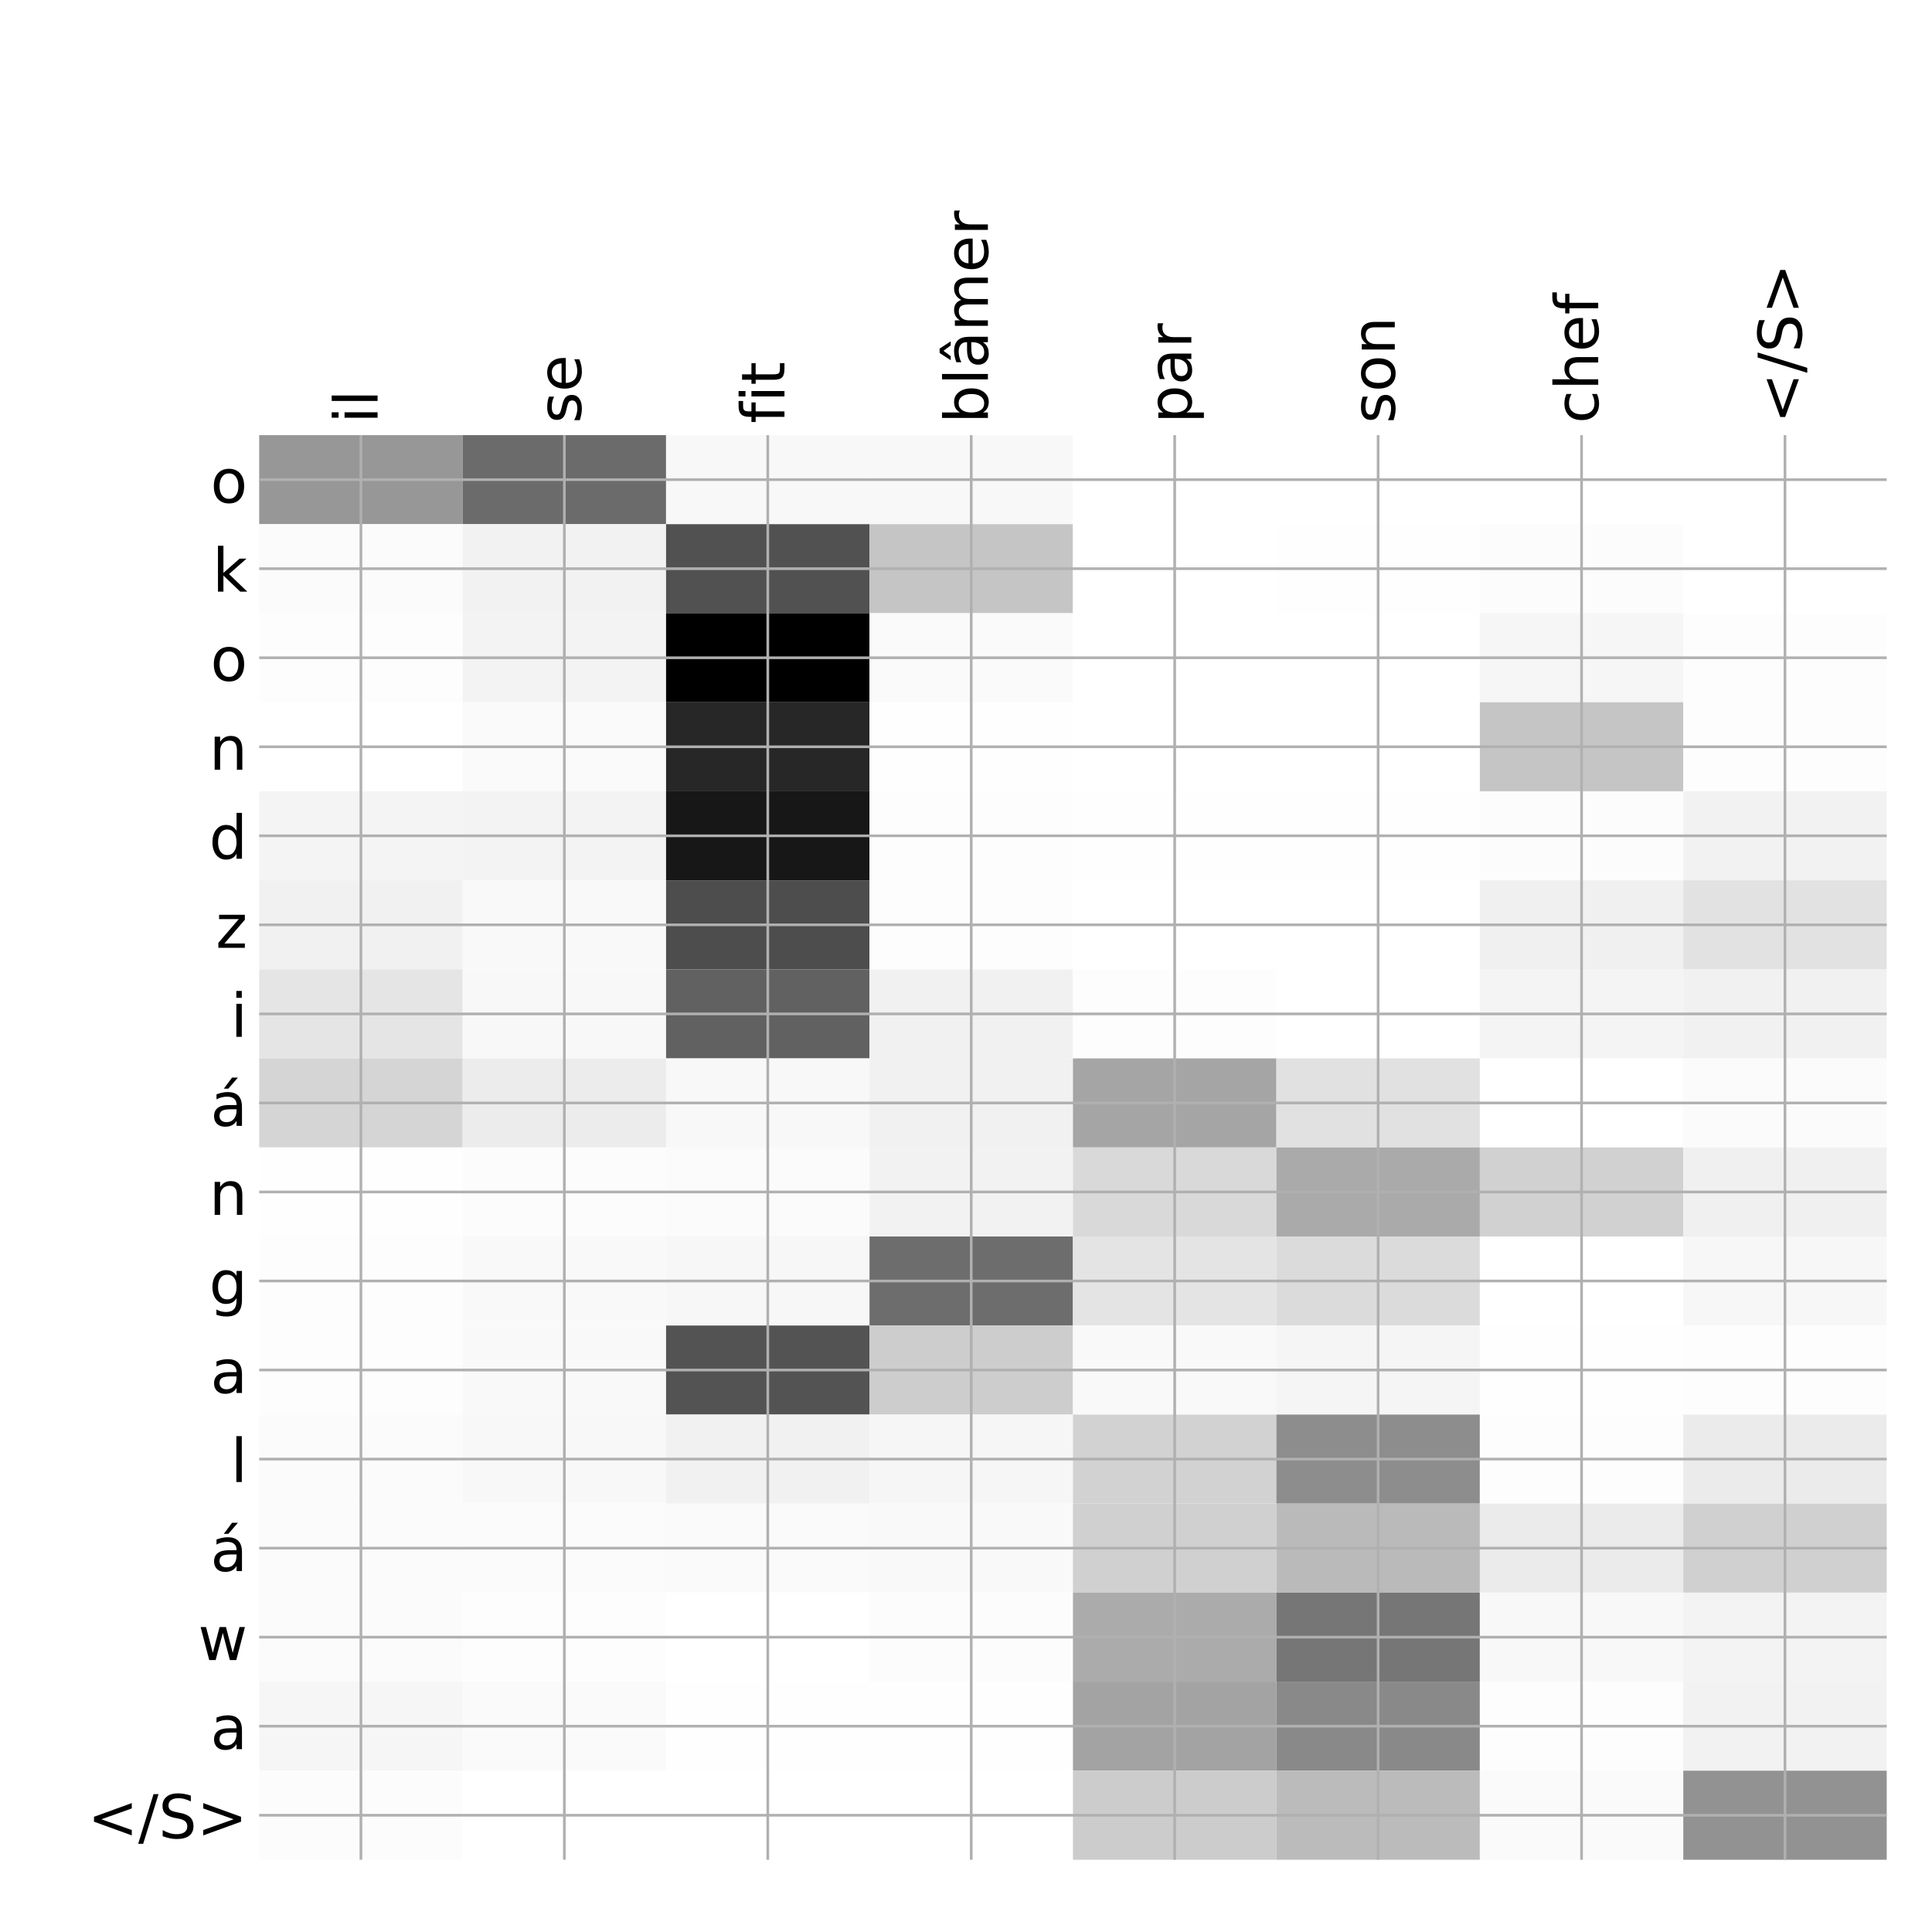 <?xml version="1.0" encoding="utf-8" standalone="no"?>
<!DOCTYPE svg PUBLIC "-//W3C//DTD SVG 1.1//EN"
  "http://www.w3.org/Graphics/SVG/1.1/DTD/svg11.dtd">
<!-- Created with matplotlib (http://matplotlib.org/) -->
<svg height="576pt" version="1.1" viewBox="0 0 576 576" width="576pt" xmlns="http://www.w3.org/2000/svg" xmlns:xlink="http://www.w3.org/1999/xlink">
 <defs>
  <style type="text/css">
*{stroke-linecap:butt;stroke-linejoin:round;}
  </style>
 </defs>
 <g id="figure_1">
  <g id="patch_1">
   <path d="M 0 576 
L 576 576 
L 576 0 
L 0 0 
z
" style="fill:#ffffff;"/>
  </g>
  <g id="axes_1">
   <g id="PolyCollection_1">
    <path clip-path="url(#p0f8f10b4f6)" d="M 77.275 129.733 
L 77.275 156.279 
L 137.928 156.279 
L 137.928 129.733 
L 77.275 129.733 
z
" style="fill:#979797;"/>
    <path clip-path="url(#p0f8f10b4f6)" d="M 137.928 129.733 
L 137.928 156.279 
L 198.581 156.279 
L 198.581 129.733 
L 137.928 129.733 
z
" style="fill:#6b6b6b;"/>
    <path clip-path="url(#p0f8f10b4f6)" d="M 198.581 129.733 
L 198.581 156.279 
L 259.234 156.279 
L 259.234 129.733 
L 198.581 129.733 
z
" style="fill:#f8f8f8;"/>
    <path clip-path="url(#p0f8f10b4f6)" d="M 259.234 129.733 
L 259.234 156.279 
L 319.887 156.279 
L 319.887 129.733 
L 259.234 129.733 
z
" style="fill:#f8f8f8;"/>
    <path clip-path="url(#p0f8f10b4f6)" d="M 319.887 129.733 
L 319.887 156.279 
L 380.541 156.279 
L 380.541 129.733 
L 319.887 129.733 
z
" style="fill:#ffffff;"/>
    <path clip-path="url(#p0f8f10b4f6)" d="M 380.541 129.733 
L 380.541 156.279 
L 441.194 156.279 
L 441.194 129.733 
L 380.541 129.733 
z
" style="fill:#ffffff;"/>
    <path clip-path="url(#p0f8f10b4f6)" d="M 441.194 129.733 
L 441.194 156.279 
L 501.847 156.279 
L 501.847 129.733 
L 441.194 129.733 
z
" style="fill:#ffffff;"/>
    <path clip-path="url(#p0f8f10b4f6)" d="M 501.847 129.733 
L 501.847 156.279 
L 562.5 156.279 
L 562.5 129.733 
L 501.847 129.733 
z
" style="fill:#ffffff;"/>
    <path clip-path="url(#p0f8f10b4f6)" d="M 77.275 156.279 
L 77.275 182.824 
L 137.928 182.824 
L 137.928 156.279 
L 77.275 156.279 
z
" style="fill:#fbfbfb;"/>
    <path clip-path="url(#p0f8f10b4f6)" d="M 137.928 156.279 
L 137.928 182.824 
L 198.581 182.824 
L 198.581 156.279 
L 137.928 156.279 
z
" style="fill:#f2f2f2;"/>
    <path clip-path="url(#p0f8f10b4f6)" d="M 198.581 156.279 
L 198.581 182.824 
L 259.234 182.824 
L 259.234 156.279 
L 198.581 156.279 
z
" style="fill:#515151;"/>
    <path clip-path="url(#p0f8f10b4f6)" d="M 259.234 156.279 
L 259.234 182.824 
L 319.887 182.824 
L 319.887 156.279 
L 259.234 156.279 
z
" style="fill:#c5c5c5;"/>
    <path clip-path="url(#p0f8f10b4f6)" d="M 319.887 156.279 
L 319.887 182.824 
L 380.541 182.824 
L 380.541 156.279 
L 319.887 156.279 
z
" style="fill:#ffffff;"/>
    <path clip-path="url(#p0f8f10b4f6)" d="M 380.541 156.279 
L 380.541 182.824 
L 441.194 182.824 
L 441.194 156.279 
L 380.541 156.279 
z
" style="fill:#fefefe;"/>
    <path clip-path="url(#p0f8f10b4f6)" d="M 441.194 156.279 
L 441.194 182.824 
L 501.847 182.824 
L 501.847 156.279 
L 441.194 156.279 
z
" style="fill:#fcfcfc;"/>
    <path clip-path="url(#p0f8f10b4f6)" d="M 501.847 156.279 
L 501.847 182.824 
L 562.5 182.824 
L 562.5 156.279 
L 501.847 156.279 
z
" style="fill:#ffffff;"/>
    <path clip-path="url(#p0f8f10b4f6)" d="M 77.275 182.824 
L 77.275 209.37 
L 137.928 209.37 
L 137.928 182.824 
L 77.275 182.824 
z
" style="fill:#fdfdfd;"/>
    <path clip-path="url(#p0f8f10b4f6)" d="M 137.928 182.824 
L 137.928 209.37 
L 198.581 209.37 
L 198.581 182.824 
L 137.928 182.824 
z
" style="fill:#f3f3f3;"/>
    <path clip-path="url(#p0f8f10b4f6)" d="M 198.581 182.824 
L 198.581 209.37 
L 259.234 209.37 
L 259.234 182.824 
L 198.581 182.824 
z
"/>
    <path clip-path="url(#p0f8f10b4f6)" d="M 259.234 182.824 
L 259.234 209.37 
L 319.887 209.37 
L 319.887 182.824 
L 259.234 182.824 
z
" style="fill:#fafafa;"/>
    <path clip-path="url(#p0f8f10b4f6)" d="M 319.887 182.824 
L 319.887 209.37 
L 380.541 209.37 
L 380.541 182.824 
L 319.887 182.824 
z
" style="fill:#ffffff;"/>
    <path clip-path="url(#p0f8f10b4f6)" d="M 380.541 182.824 
L 380.541 209.37 
L 441.194 209.37 
L 441.194 182.824 
L 380.541 182.824 
z
" style="fill:#ffffff;"/>
    <path clip-path="url(#p0f8f10b4f6)" d="M 441.194 182.824 
L 441.194 209.37 
L 501.847 209.37 
L 501.847 182.824 
L 441.194 182.824 
z
" style="fill:#f6f6f6;"/>
    <path clip-path="url(#p0f8f10b4f6)" d="M 501.847 182.824 
L 501.847 209.37 
L 562.5 209.37 
L 562.5 182.824 
L 501.847 182.824 
z
" style="fill:#fdfdfd;"/>
    <path clip-path="url(#p0f8f10b4f6)" d="M 77.275 209.37 
L 77.275 235.915 
L 137.928 235.915 
L 137.928 209.37 
L 77.275 209.37 
z
" style="fill:#ffffff;"/>
    <path clip-path="url(#p0f8f10b4f6)" d="M 137.928 209.37 
L 137.928 235.915 
L 198.581 235.915 
L 198.581 209.37 
L 137.928 209.37 
z
" style="fill:#fafafa;"/>
    <path clip-path="url(#p0f8f10b4f6)" d="M 198.581 209.37 
L 198.581 235.915 
L 259.234 235.915 
L 259.234 209.37 
L 198.581 209.37 
z
" style="fill:#272727;"/>
    <path clip-path="url(#p0f8f10b4f6)" d="M 259.234 209.37 
L 259.234 235.915 
L 319.887 235.915 
L 319.887 209.37 
L 259.234 209.37 
z
" style="fill:#fefefe;"/>
    <path clip-path="url(#p0f8f10b4f6)" d="M 319.887 209.37 
L 319.887 235.915 
L 380.541 235.915 
L 380.541 209.37 
L 319.887 209.37 
z
" style="fill:#ffffff;"/>
    <path clip-path="url(#p0f8f10b4f6)" d="M 380.541 209.37 
L 380.541 235.915 
L 441.194 235.915 
L 441.194 209.37 
L 380.541 209.37 
z
" style="fill:#ffffff;"/>
    <path clip-path="url(#p0f8f10b4f6)" d="M 441.194 209.37 
L 441.194 235.915 
L 501.847 235.915 
L 501.847 209.37 
L 441.194 209.37 
z
" style="fill:#c5c5c5;"/>
    <path clip-path="url(#p0f8f10b4f6)" d="M 501.847 209.37 
L 501.847 235.915 
L 562.5 235.915 
L 562.5 209.37 
L 501.847 209.37 
z
" style="fill:#fdfdfd;"/>
    <path clip-path="url(#p0f8f10b4f6)" d="M 77.275 235.915 
L 77.275 262.46 
L 137.928 262.46 
L 137.928 235.915 
L 77.275 235.915 
z
" style="fill:#f4f4f4;"/>
    <path clip-path="url(#p0f8f10b4f6)" d="M 137.928 235.915 
L 137.928 262.46 
L 198.581 262.46 
L 198.581 235.915 
L 137.928 235.915 
z
" style="fill:#f3f3f3;"/>
    <path clip-path="url(#p0f8f10b4f6)" d="M 198.581 235.915 
L 198.581 262.46 
L 259.234 262.46 
L 259.234 235.915 
L 198.581 235.915 
z
" style="fill:#171717;"/>
    <path clip-path="url(#p0f8f10b4f6)" d="M 259.234 235.915 
L 259.234 262.46 
L 319.887 262.46 
L 319.887 235.915 
L 259.234 235.915 
z
" style="fill:#fdfdfd;"/>
    <path clip-path="url(#p0f8f10b4f6)" d="M 319.887 235.915 
L 319.887 262.46 
L 380.541 262.46 
L 380.541 235.915 
L 319.887 235.915 
z
" style="fill:#fefefe;"/>
    <path clip-path="url(#p0f8f10b4f6)" d="M 380.541 235.915 
L 380.541 262.46 
L 441.194 262.46 
L 441.194 235.915 
L 380.541 235.915 
z
" style="fill:#fefefe;"/>
    <path clip-path="url(#p0f8f10b4f6)" d="M 441.194 235.915 
L 441.194 262.46 
L 501.847 262.46 
L 501.847 235.915 
L 441.194 235.915 
z
" style="fill:#fcfcfc;"/>
    <path clip-path="url(#p0f8f10b4f6)" d="M 501.847 235.915 
L 501.847 262.46 
L 562.5 262.46 
L 562.5 235.915 
L 501.847 235.915 
z
" style="fill:#f2f2f2;"/>
    <path clip-path="url(#p0f8f10b4f6)" d="M 77.275 262.46 
L 77.275 289.006 
L 137.928 289.006 
L 137.928 262.46 
L 77.275 262.46 
z
" style="fill:#f1f1f1;"/>
    <path clip-path="url(#p0f8f10b4f6)" d="M 137.928 262.46 
L 137.928 289.006 
L 198.581 289.006 
L 198.581 262.46 
L 137.928 262.46 
z
" style="fill:#f9f9f9;"/>
    <path clip-path="url(#p0f8f10b4f6)" d="M 198.581 262.46 
L 198.581 289.006 
L 259.234 289.006 
L 259.234 262.46 
L 198.581 262.46 
z
" style="fill:#4d4d4d;"/>
    <path clip-path="url(#p0f8f10b4f6)" d="M 259.234 262.46 
L 259.234 289.006 
L 319.887 289.006 
L 319.887 262.46 
L 259.234 262.46 
z
" style="fill:#fdfdfd;"/>
    <path clip-path="url(#p0f8f10b4f6)" d="M 319.887 262.46 
L 319.887 289.006 
L 380.541 289.006 
L 380.541 262.46 
L 319.887 262.46 
z
" style="fill:#ffffff;"/>
    <path clip-path="url(#p0f8f10b4f6)" d="M 380.541 262.46 
L 380.541 289.006 
L 441.194 289.006 
L 441.194 262.46 
L 380.541 262.46 
z
" style="fill:#ffffff;"/>
    <path clip-path="url(#p0f8f10b4f6)" d="M 441.194 262.46 
L 441.194 289.006 
L 501.847 289.006 
L 501.847 262.46 
L 441.194 262.46 
z
" style="fill:#f0f0f0;"/>
    <path clip-path="url(#p0f8f10b4f6)" d="M 501.847 262.46 
L 501.847 289.006 
L 562.5 289.006 
L 562.5 262.46 
L 501.847 262.46 
z
" style="fill:#e2e2e2;"/>
    <path clip-path="url(#p0f8f10b4f6)" d="M 77.275 289.006 
L 77.275 315.551 
L 137.928 315.551 
L 137.928 289.006 
L 77.275 289.006 
z
" style="fill:#e5e5e5;"/>
    <path clip-path="url(#p0f8f10b4f6)" d="M 137.928 289.006 
L 137.928 315.551 
L 198.581 315.551 
L 198.581 289.006 
L 137.928 289.006 
z
" style="fill:#f8f8f8;"/>
    <path clip-path="url(#p0f8f10b4f6)" d="M 198.581 289.006 
L 198.581 315.551 
L 259.234 315.551 
L 259.234 289.006 
L 198.581 289.006 
z
" style="fill:#616161;"/>
    <path clip-path="url(#p0f8f10b4f6)" d="M 259.234 289.006 
L 259.234 315.551 
L 319.887 315.551 
L 319.887 289.006 
L 259.234 289.006 
z
" style="fill:#f1f1f1;"/>
    <path clip-path="url(#p0f8f10b4f6)" d="M 319.887 289.006 
L 319.887 315.551 
L 380.541 315.551 
L 380.541 289.006 
L 319.887 289.006 
z
" style="fill:#fdfdfd;"/>
    <path clip-path="url(#p0f8f10b4f6)" d="M 380.541 289.006 
L 380.541 315.551 
L 441.194 315.551 
L 441.194 289.006 
L 380.541 289.006 
z
" style="fill:#ffffff;"/>
    <path clip-path="url(#p0f8f10b4f6)" d="M 441.194 289.006 
L 441.194 315.551 
L 501.847 315.551 
L 501.847 289.006 
L 441.194 289.006 
z
" style="fill:#f4f4f4;"/>
    <path clip-path="url(#p0f8f10b4f6)" d="M 501.847 289.006 
L 501.847 315.551 
L 562.5 315.551 
L 562.5 289.006 
L 501.847 289.006 
z
" style="fill:#f1f1f1;"/>
    <path clip-path="url(#p0f8f10b4f6)" d="M 77.275 315.551 
L 77.275 342.097 
L 137.928 342.097 
L 137.928 315.551 
L 77.275 315.551 
z
" style="fill:#d5d5d5;"/>
    <path clip-path="url(#p0f8f10b4f6)" d="M 137.928 315.551 
L 137.928 342.097 
L 198.581 342.097 
L 198.581 315.551 
L 137.928 315.551 
z
" style="fill:#ececec;"/>
    <path clip-path="url(#p0f8f10b4f6)" d="M 198.581 315.551 
L 198.581 342.097 
L 259.234 342.097 
L 259.234 315.551 
L 198.581 315.551 
z
" style="fill:#f8f8f8;"/>
    <path clip-path="url(#p0f8f10b4f6)" d="M 259.234 315.551 
L 259.234 342.097 
L 319.887 342.097 
L 319.887 315.551 
L 259.234 315.551 
z
" style="fill:#f1f1f1;"/>
    <path clip-path="url(#p0f8f10b4f6)" d="M 319.887 315.551 
L 319.887 342.097 
L 380.541 342.097 
L 380.541 315.551 
L 319.887 315.551 
z
" style="fill:#a5a5a5;"/>
    <path clip-path="url(#p0f8f10b4f6)" d="M 380.541 315.551 
L 380.541 342.097 
L 441.194 342.097 
L 441.194 315.551 
L 380.541 315.551 
z
" style="fill:#e1e1e1;"/>
    <path clip-path="url(#p0f8f10b4f6)" d="M 441.194 315.551 
L 441.194 342.097 
L 501.847 342.097 
L 501.847 315.551 
L 441.194 315.551 
z
" style="fill:#ffffff;"/>
    <path clip-path="url(#p0f8f10b4f6)" d="M 501.847 315.551 
L 501.847 342.097 
L 562.5 342.097 
L 562.5 315.551 
L 501.847 315.551 
z
" style="fill:#fbfbfb;"/>
    <path clip-path="url(#p0f8f10b4f6)" d="M 77.275 342.097 
L 77.275 368.642 
L 137.928 368.642 
L 137.928 342.097 
L 77.275 342.097 
z
" style="fill:#fefefe;"/>
    <path clip-path="url(#p0f8f10b4f6)" d="M 137.928 342.097 
L 137.928 368.642 
L 198.581 368.642 
L 198.581 342.097 
L 137.928 342.097 
z
" style="fill:#fcfcfc;"/>
    <path clip-path="url(#p0f8f10b4f6)" d="M 198.581 342.097 
L 198.581 368.642 
L 259.234 368.642 
L 259.234 342.097 
L 198.581 342.097 
z
" style="fill:#fbfbfb;"/>
    <path clip-path="url(#p0f8f10b4f6)" d="M 259.234 342.097 
L 259.234 368.642 
L 319.887 368.642 
L 319.887 342.097 
L 259.234 342.097 
z
" style="fill:#f2f2f2;"/>
    <path clip-path="url(#p0f8f10b4f6)" d="M 319.887 342.097 
L 319.887 368.642 
L 380.541 368.642 
L 380.541 342.097 
L 319.887 342.097 
z
" style="fill:#d9d9d9;"/>
    <path clip-path="url(#p0f8f10b4f6)" d="M 380.541 342.097 
L 380.541 368.642 
L 441.194 368.642 
L 441.194 342.097 
L 380.541 342.097 
z
" style="fill:#aaaaaa;"/>
    <path clip-path="url(#p0f8f10b4f6)" d="M 441.194 342.097 
L 441.194 368.642 
L 501.847 368.642 
L 501.847 342.097 
L 441.194 342.097 
z
" style="fill:#d1d1d1;"/>
    <path clip-path="url(#p0f8f10b4f6)" d="M 501.847 342.097 
L 501.847 368.642 
L 562.5 368.642 
L 562.5 342.097 
L 501.847 342.097 
z
" style="fill:#f0f0f0;"/>
    <path clip-path="url(#p0f8f10b4f6)" d="M 77.275 368.642 
L 77.275 395.188 
L 137.928 395.188 
L 137.928 368.642 
L 77.275 368.642 
z
" style="fill:#fdfdfd;"/>
    <path clip-path="url(#p0f8f10b4f6)" d="M 137.928 368.642 
L 137.928 395.188 
L 198.581 395.188 
L 198.581 368.642 
L 137.928 368.642 
z
" style="fill:#f9f9f9;"/>
    <path clip-path="url(#p0f8f10b4f6)" d="M 198.581 368.642 
L 198.581 395.188 
L 259.234 395.188 
L 259.234 368.642 
L 198.581 368.642 
z
" style="fill:#f7f7f7;"/>
    <path clip-path="url(#p0f8f10b4f6)" d="M 259.234 368.642 
L 259.234 395.188 
L 319.887 395.188 
L 319.887 368.642 
L 259.234 368.642 
z
" style="fill:#6d6d6d;"/>
    <path clip-path="url(#p0f8f10b4f6)" d="M 319.887 368.642 
L 319.887 395.188 
L 380.541 395.188 
L 380.541 368.642 
L 319.887 368.642 
z
" style="fill:#e4e4e4;"/>
    <path clip-path="url(#p0f8f10b4f6)" d="M 380.541 368.642 
L 380.541 395.188 
L 441.194 395.188 
L 441.194 368.642 
L 380.541 368.642 
z
" style="fill:#dbdbdb;"/>
    <path clip-path="url(#p0f8f10b4f6)" d="M 441.194 368.642 
L 441.194 395.188 
L 501.847 395.188 
L 501.847 368.642 
L 441.194 368.642 
z
" style="fill:#ffffff;"/>
    <path clip-path="url(#p0f8f10b4f6)" d="M 501.847 368.642 
L 501.847 395.188 
L 562.5 395.188 
L 562.5 368.642 
L 501.847 368.642 
z
" style="fill:#f7f7f7;"/>
    <path clip-path="url(#p0f8f10b4f6)" d="M 77.275 395.188 
L 77.275 421.733 
L 137.928 421.733 
L 137.928 395.188 
L 77.275 395.188 
z
" style="fill:#fdfdfd;"/>
    <path clip-path="url(#p0f8f10b4f6)" d="M 137.928 395.188 
L 137.928 421.733 
L 198.581 421.733 
L 198.581 395.188 
L 137.928 395.188 
z
" style="fill:#f9f9f9;"/>
    <path clip-path="url(#p0f8f10b4f6)" d="M 198.581 395.188 
L 198.581 421.733 
L 259.234 421.733 
L 259.234 395.188 
L 198.581 395.188 
z
" style="fill:#535353;"/>
    <path clip-path="url(#p0f8f10b4f6)" d="M 259.234 395.188 
L 259.234 421.733 
L 319.887 421.733 
L 319.887 395.188 
L 259.234 395.188 
z
" style="fill:#cdcdcd;"/>
    <path clip-path="url(#p0f8f10b4f6)" d="M 319.887 395.188 
L 319.887 421.733 
L 380.541 421.733 
L 380.541 395.188 
L 319.887 395.188 
z
" style="fill:#f9f9f9;"/>
    <path clip-path="url(#p0f8f10b4f6)" d="M 380.541 395.188 
L 380.541 421.733 
L 441.194 421.733 
L 441.194 395.188 
L 380.541 395.188 
z
" style="fill:#f5f5f5;"/>
    <path clip-path="url(#p0f8f10b4f6)" d="M 441.194 395.188 
L 441.194 421.733 
L 501.847 421.733 
L 501.847 395.188 
L 441.194 395.188 
z
" style="fill:#fefefe;"/>
    <path clip-path="url(#p0f8f10b4f6)" d="M 501.847 395.188 
L 501.847 421.733 
L 562.5 421.733 
L 562.5 395.188 
L 501.847 395.188 
z
" style="fill:#fdfdfd;"/>
    <path clip-path="url(#p0f8f10b4f6)" d="M 77.275 421.733 
L 77.275 448.278 
L 137.928 448.278 
L 137.928 421.733 
L 77.275 421.733 
z
" style="fill:#fbfbfb;"/>
    <path clip-path="url(#p0f8f10b4f6)" d="M 137.928 421.733 
L 137.928 448.278 
L 198.581 448.278 
L 198.581 421.733 
L 137.928 421.733 
z
" style="fill:#f8f8f8;"/>
    <path clip-path="url(#p0f8f10b4f6)" d="M 198.581 421.733 
L 198.581 448.278 
L 259.234 448.278 
L 259.234 421.733 
L 198.581 421.733 
z
" style="fill:#f1f1f1;"/>
    <path clip-path="url(#p0f8f10b4f6)" d="M 259.234 421.733 
L 259.234 448.278 
L 319.887 448.278 
L 319.887 421.733 
L 259.234 421.733 
z
" style="fill:#f6f6f6;"/>
    <path clip-path="url(#p0f8f10b4f6)" d="M 319.887 421.733 
L 319.887 448.278 
L 380.541 448.278 
L 380.541 421.733 
L 319.887 421.733 
z
" style="fill:#d2d2d2;"/>
    <path clip-path="url(#p0f8f10b4f6)" d="M 380.541 421.733 
L 380.541 448.278 
L 441.194 448.278 
L 441.194 421.733 
L 380.541 421.733 
z
" style="fill:#8d8d8d;"/>
    <path clip-path="url(#p0f8f10b4f6)" d="M 441.194 421.733 
L 441.194 448.278 
L 501.847 448.278 
L 501.847 421.733 
L 441.194 421.733 
z
" style="fill:#fdfdfd;"/>
    <path clip-path="url(#p0f8f10b4f6)" d="M 501.847 421.733 
L 501.847 448.278 
L 562.5 448.278 
L 562.5 421.733 
L 501.847 421.733 
z
" style="fill:#ebebeb;"/>
    <path clip-path="url(#p0f8f10b4f6)" d="M 77.275 448.278 
L 77.275 474.824 
L 137.928 474.824 
L 137.928 448.278 
L 77.275 448.278 
z
" style="fill:#fbfbfb;"/>
    <path clip-path="url(#p0f8f10b4f6)" d="M 137.928 448.278 
L 137.928 474.824 
L 198.581 474.824 
L 198.581 448.278 
L 137.928 448.278 
z
" style="fill:#fbfbfb;"/>
    <path clip-path="url(#p0f8f10b4f6)" d="M 198.581 448.278 
L 198.581 474.824 
L 259.234 474.824 
L 259.234 448.278 
L 198.581 448.278 
z
" style="fill:#fafafa;"/>
    <path clip-path="url(#p0f8f10b4f6)" d="M 259.234 448.278 
L 259.234 474.824 
L 319.887 474.824 
L 319.887 448.278 
L 259.234 448.278 
z
" style="fill:#f9f9f9;"/>
    <path clip-path="url(#p0f8f10b4f6)" d="M 319.887 448.278 
L 319.887 474.824 
L 380.541 474.824 
L 380.541 448.278 
L 319.887 448.278 
z
" style="fill:#d0d0d0;"/>
    <path clip-path="url(#p0f8f10b4f6)" d="M 380.541 448.278 
L 380.541 474.824 
L 441.194 474.824 
L 441.194 448.278 
L 380.541 448.278 
z
" style="fill:#bababa;"/>
    <path clip-path="url(#p0f8f10b4f6)" d="M 441.194 448.278 
L 441.194 474.824 
L 501.847 474.824 
L 501.847 448.278 
L 441.194 448.278 
z
" style="fill:#ebebeb;"/>
    <path clip-path="url(#p0f8f10b4f6)" d="M 501.847 448.278 
L 501.847 474.824 
L 562.5 474.824 
L 562.5 448.278 
L 501.847 448.278 
z
" style="fill:#d0d0d0;"/>
    <path clip-path="url(#p0f8f10b4f6)" d="M 77.275 474.824 
L 77.275 501.369 
L 137.928 501.369 
L 137.928 474.824 
L 77.275 474.824 
z
" style="fill:#fbfbfb;"/>
    <path clip-path="url(#p0f8f10b4f6)" d="M 137.928 474.824 
L 137.928 501.369 
L 198.581 501.369 
L 198.581 474.824 
L 137.928 474.824 
z
" style="fill:#fdfdfd;"/>
    <path clip-path="url(#p0f8f10b4f6)" d="M 198.581 474.824 
L 198.581 501.369 
L 259.234 501.369 
L 259.234 474.824 
L 198.581 474.824 
z
" style="fill:#ffffff;"/>
    <path clip-path="url(#p0f8f10b4f6)" d="M 259.234 474.824 
L 259.234 501.369 
L 319.887 501.369 
L 319.887 474.824 
L 259.234 474.824 
z
" style="fill:#fcfcfc;"/>
    <path clip-path="url(#p0f8f10b4f6)" d="M 319.887 474.824 
L 319.887 501.369 
L 380.541 501.369 
L 380.541 474.824 
L 319.887 474.824 
z
" style="fill:#ababab;"/>
    <path clip-path="url(#p0f8f10b4f6)" d="M 380.541 474.824 
L 380.541 501.369 
L 441.194 501.369 
L 441.194 474.824 
L 380.541 474.824 
z
" style="fill:#767676;"/>
    <path clip-path="url(#p0f8f10b4f6)" d="M 441.194 474.824 
L 441.194 501.369 
L 501.847 501.369 
L 501.847 474.824 
L 441.194 474.824 
z
" style="fill:#f8f8f8;"/>
    <path clip-path="url(#p0f8f10b4f6)" d="M 501.847 474.824 
L 501.847 501.369 
L 562.5 501.369 
L 562.5 474.824 
L 501.847 474.824 
z
" style="fill:#f3f3f3;"/>
    <path clip-path="url(#p0f8f10b4f6)" d="M 77.275 501.369 
L 77.275 527.915 
L 137.928 527.915 
L 137.928 501.369 
L 77.275 501.369 
z
" style="fill:#f6f6f6;"/>
    <path clip-path="url(#p0f8f10b4f6)" d="M 137.928 501.369 
L 137.928 527.915 
L 198.581 527.915 
L 198.581 501.369 
L 137.928 501.369 
z
" style="fill:#fafafa;"/>
    <path clip-path="url(#p0f8f10b4f6)" d="M 198.581 501.369 
L 198.581 527.915 
L 259.234 527.915 
L 259.234 501.369 
L 198.581 501.369 
z
" style="fill:#fefefe;"/>
    <path clip-path="url(#p0f8f10b4f6)" d="M 259.234 501.369 
L 259.234 527.915 
L 319.887 527.915 
L 319.887 501.369 
L 259.234 501.369 
z
" style="fill:#fefefe;"/>
    <path clip-path="url(#p0f8f10b4f6)" d="M 319.887 501.369 
L 319.887 527.915 
L 380.541 527.915 
L 380.541 501.369 
L 319.887 501.369 
z
" style="fill:#a3a3a3;"/>
    <path clip-path="url(#p0f8f10b4f6)" d="M 380.541 501.369 
L 380.541 527.915 
L 441.194 527.915 
L 441.194 501.369 
L 380.541 501.369 
z
" style="fill:#898989;"/>
    <path clip-path="url(#p0f8f10b4f6)" d="M 441.194 501.369 
L 441.194 527.915 
L 501.847 527.915 
L 501.847 501.369 
L 441.194 501.369 
z
" style="fill:#fdfdfd;"/>
    <path clip-path="url(#p0f8f10b4f6)" d="M 501.847 501.369 
L 501.847 527.915 
L 562.5 527.915 
L 562.5 501.369 
L 501.847 501.369 
z
" style="fill:#f2f2f2;"/>
    <path clip-path="url(#p0f8f10b4f6)" d="M 77.275 527.915 
L 77.275 554.46 
L 137.928 554.46 
L 137.928 527.915 
L 77.275 527.915 
z
" style="fill:#fcfcfc;"/>
    <path clip-path="url(#p0f8f10b4f6)" d="M 137.928 527.915 
L 137.928 554.46 
L 198.581 554.46 
L 198.581 527.915 
L 137.928 527.915 
z
" style="fill:#ffffff;"/>
    <path clip-path="url(#p0f8f10b4f6)" d="M 198.581 527.915 
L 198.581 554.46 
L 259.234 554.46 
L 259.234 527.915 
L 198.581 527.915 
z
" style="fill:#ffffff;"/>
    <path clip-path="url(#p0f8f10b4f6)" d="M 259.234 527.915 
L 259.234 554.46 
L 319.887 554.46 
L 319.887 527.915 
L 259.234 527.915 
z
" style="fill:#ffffff;"/>
    <path clip-path="url(#p0f8f10b4f6)" d="M 319.887 527.915 
L 319.887 554.46 
L 380.541 554.46 
L 380.541 527.915 
L 319.887 527.915 
z
" style="fill:#cccccc;"/>
    <path clip-path="url(#p0f8f10b4f6)" d="M 380.541 527.915 
L 380.541 554.46 
L 441.194 554.46 
L 441.194 527.915 
L 380.541 527.915 
z
" style="fill:#bbbbbb;"/>
    <path clip-path="url(#p0f8f10b4f6)" d="M 441.194 527.915 
L 441.194 554.46 
L 501.847 554.46 
L 501.847 527.915 
L 441.194 527.915 
z
" style="fill:#fafafa;"/>
    <path clip-path="url(#p0f8f10b4f6)" d="M 501.847 527.915 
L 501.847 554.46 
L 562.5 554.46 
L 562.5 527.915 
L 501.847 527.915 
z
" style="fill:#929292;"/>
   </g>
   <g id="matplotlib.axis_1">
    <g id="xtick_1">
     <g id="line2d_1">
      <path clip-path="url(#p0f8f10b4f6)" d="M 107.602 554.46 
L 107.602 129.733 
" style="fill:none;stroke:#b0b0b0;stroke-linecap:square;stroke-width:0.8;"/>
     </g>
     <g id="line2d_2"/>
     <g id="text_1">
      <!-- il -->
      <defs>
       <path d="M 9.422 54.688 
L 18.406 54.688 
L 18.406 0 
L 9.422 0 
z
M 9.422 75.984 
L 18.406 75.984 
L 18.406 64.594 
L 9.422 64.594 
z
" id="DejaVuSans-69"/>
       <path d="M 9.422 75.984 
L 18.406 75.984 
L 18.406 0 
L 9.422 0 
z
" id="DejaVuSans-6c"/>
      </defs>
      <g transform="translate(112.568 126.233)rotate(-90)scale(0.18 -0.18)">
       <use xlink:href="#DejaVuSans-69"/>
       <use x="27.783" xlink:href="#DejaVuSans-6c"/>
      </g>
     </g>
    </g>
    <g id="xtick_2">
     <g id="line2d_3">
      <path clip-path="url(#p0f8f10b4f6)" d="M 168.255 554.46 
L 168.255 129.733 
" style="fill:none;stroke:#b0b0b0;stroke-linecap:square;stroke-width:0.8;"/>
     </g>
     <g id="line2d_4"/>
     <g id="text_2">
      <!-- se -->
      <defs>
       <path d="M 44.281 53.078 
L 44.281 44.578 
Q 40.484 46.531 36.375 47.5 
Q 32.281 48.484 27.875 48.484 
Q 21.188 48.484 17.844 46.438 
Q 14.5 44.391 14.5 40.281 
Q 14.5 37.156 16.891 35.375 
Q 19.281 33.594 26.516 31.984 
L 29.594 31.297 
Q 39.156 29.25 43.188 25.516 
Q 47.219 21.781 47.219 15.094 
Q 47.219 7.469 41.188 3.016 
Q 35.156 -1.422 24.609 -1.422 
Q 20.219 -1.422 15.453 -0.562 
Q 10.688 0.297 5.422 2 
L 5.422 11.281 
Q 10.406 8.688 15.234 7.391 
Q 20.062 6.109 24.812 6.109 
Q 31.156 6.109 34.562 8.281 
Q 37.984 10.453 37.984 14.406 
Q 37.984 18.062 35.516 20.016 
Q 33.062 21.969 24.703 23.781 
L 21.578 24.516 
Q 13.234 26.266 9.516 29.906 
Q 5.812 33.547 5.812 39.891 
Q 5.812 47.609 11.281 51.797 
Q 16.75 56 26.812 56 
Q 31.781 56 36.172 55.266 
Q 40.578 54.547 44.281 53.078 
z
" id="DejaVuSans-73"/>
       <path d="M 56.203 29.594 
L 56.203 25.203 
L 14.891 25.203 
Q 15.484 15.922 20.484 11.062 
Q 25.484 6.203 34.422 6.203 
Q 39.594 6.203 44.453 7.469 
Q 49.312 8.734 54.109 11.281 
L 54.109 2.781 
Q 49.266 0.734 44.188 -0.344 
Q 39.109 -1.422 33.891 -1.422 
Q 20.797 -1.422 13.156 6.188 
Q 5.516 13.812 5.516 26.812 
Q 5.516 40.234 12.766 48.109 
Q 20.016 56 32.328 56 
Q 43.359 56 49.781 48.891 
Q 56.203 41.797 56.203 29.594 
z
M 47.219 32.234 
Q 47.125 39.594 43.094 43.984 
Q 39.062 48.391 32.422 48.391 
Q 24.906 48.391 20.391 44.141 
Q 15.875 39.891 15.188 32.172 
z
" id="DejaVuSans-65"/>
      </defs>
      <g transform="translate(173.222 126.233)rotate(-90)scale(0.18 -0.18)">
       <use xlink:href="#DejaVuSans-73"/>
       <use x="52.1" xlink:href="#DejaVuSans-65"/>
      </g>
     </g>
    </g>
    <g id="xtick_3">
     <g id="line2d_5">
      <path clip-path="url(#p0f8f10b4f6)" d="M 228.908 554.46 
L 228.908 129.733 
" style="fill:none;stroke:#b0b0b0;stroke-linecap:square;stroke-width:0.8;"/>
     </g>
     <g id="line2d_6"/>
     <g id="text_3">
      <!-- fit -->
      <defs>
       <path d="M 37.109 75.984 
L 37.109 68.5 
L 28.516 68.5 
Q 23.688 68.5 21.797 66.547 
Q 19.922 64.594 19.922 59.516 
L 19.922 54.688 
L 34.719 54.688 
L 34.719 47.703 
L 19.922 47.703 
L 19.922 0 
L 10.891 0 
L 10.891 47.703 
L 2.297 47.703 
L 2.297 54.688 
L 10.891 54.688 
L 10.891 58.5 
Q 10.891 67.625 15.141 71.797 
Q 19.391 75.984 28.609 75.984 
z
" id="DejaVuSans-66"/>
       <path d="M 18.312 70.219 
L 18.312 54.688 
L 36.812 54.688 
L 36.812 47.703 
L 18.312 47.703 
L 18.312 18.016 
Q 18.312 11.328 20.141 9.422 
Q 21.969 7.516 27.594 7.516 
L 36.812 7.516 
L 36.812 0 
L 27.594 0 
Q 17.188 0 13.234 3.875 
Q 9.281 7.766 9.281 18.016 
L 9.281 47.703 
L 2.688 47.703 
L 2.688 54.688 
L 9.281 54.688 
L 9.281 70.219 
z
" id="DejaVuSans-74"/>
      </defs>
      <g transform="translate(233.875 126.233)rotate(-90)scale(0.18 -0.18)">
       <use xlink:href="#DejaVuSans-66"/>
       <use x="35.205" xlink:href="#DejaVuSans-69"/>
       <use x="62.988" xlink:href="#DejaVuSans-74"/>
      </g>
     </g>
    </g>
    <g id="xtick_4">
     <g id="line2d_7">
      <path clip-path="url(#p0f8f10b4f6)" d="M 289.561 554.46 
L 289.561 129.733 
" style="fill:none;stroke:#b0b0b0;stroke-linecap:square;stroke-width:0.8;"/>
     </g>
     <g id="line2d_8"/>
     <g id="text_4">
      <!-- blâmer -->
      <defs>
       <path d="M 48.688 27.297 
Q 48.688 37.203 44.609 42.844 
Q 40.531 48.484 33.406 48.484 
Q 26.266 48.484 22.188 42.844 
Q 18.109 37.203 18.109 27.297 
Q 18.109 17.391 22.188 11.75 
Q 26.266 6.109 33.406 6.109 
Q 40.531 6.109 44.609 11.75 
Q 48.688 17.391 48.688 27.297 
z
M 18.109 46.391 
Q 20.953 51.266 25.266 53.625 
Q 29.594 56 35.594 56 
Q 45.562 56 51.781 48.094 
Q 58.016 40.188 58.016 27.297 
Q 58.016 14.406 51.781 6.484 
Q 45.562 -1.422 35.594 -1.422 
Q 29.594 -1.422 25.266 0.953 
Q 20.953 3.328 18.109 8.203 
L 18.109 0 
L 9.078 0 
L 9.078 75.984 
L 18.109 75.984 
z
" id="DejaVuSans-62"/>
       <path d="M 34.281 27.484 
Q 23.391 27.484 19.188 25 
Q 14.984 22.516 14.984 16.5 
Q 14.984 11.719 18.141 8.906 
Q 21.297 6.109 26.703 6.109 
Q 34.188 6.109 38.703 11.406 
Q 43.219 16.703 43.219 25.484 
L 43.219 27.484 
z
M 52.203 31.203 
L 52.203 0 
L 43.219 0 
L 43.219 8.297 
Q 40.141 3.328 35.547 0.953 
Q 30.953 -1.422 24.312 -1.422 
Q 15.922 -1.422 10.953 3.297 
Q 6 8.016 6 15.922 
Q 6 25.141 12.172 29.828 
Q 18.359 34.516 30.609 34.516 
L 43.219 34.516 
L 43.219 35.406 
Q 43.219 41.609 39.141 45 
Q 35.062 48.391 27.688 48.391 
Q 23 48.391 18.547 47.266 
Q 14.109 46.141 10.016 43.891 
L 10.016 52.203 
Q 14.938 54.109 19.578 55.047 
Q 24.219 56 28.609 56 
Q 40.484 56 46.344 49.844 
Q 52.203 43.703 52.203 31.203 
z
M 25.391 79.984 
L 32.609 79.984 
L 44.578 61.625 
L 37.797 61.625 
L 29 73.578 
L 20.219 61.625 
L 13.422 61.625 
z
" id="DejaVuSans-e2"/>
       <path d="M 52 44.188 
Q 55.375 50.25 60.062 53.125 
Q 64.75 56 71.094 56 
Q 79.641 56 84.281 50.016 
Q 88.922 44.047 88.922 33.016 
L 88.922 0 
L 79.891 0 
L 79.891 32.719 
Q 79.891 40.578 77.094 44.375 
Q 74.312 48.188 68.609 48.188 
Q 61.625 48.188 57.562 43.547 
Q 53.516 38.922 53.516 30.906 
L 53.516 0 
L 44.484 0 
L 44.484 32.719 
Q 44.484 40.625 41.703 44.406 
Q 38.922 48.188 33.109 48.188 
Q 26.219 48.188 22.156 43.531 
Q 18.109 38.875 18.109 30.906 
L 18.109 0 
L 9.078 0 
L 9.078 54.688 
L 18.109 54.688 
L 18.109 46.188 
Q 21.188 51.219 25.484 53.609 
Q 29.781 56 35.688 56 
Q 41.656 56 45.828 52.969 
Q 50 49.953 52 44.188 
z
" id="DejaVuSans-6d"/>
       <path d="M 41.109 46.297 
Q 39.594 47.172 37.812 47.578 
Q 36.031 48 33.891 48 
Q 26.266 48 22.188 43.047 
Q 18.109 38.094 18.109 28.812 
L 18.109 0 
L 9.078 0 
L 9.078 54.688 
L 18.109 54.688 
L 18.109 46.188 
Q 20.953 51.172 25.484 53.578 
Q 30.031 56 36.531 56 
Q 37.453 56 38.578 55.875 
Q 39.703 55.766 41.062 55.516 
z
" id="DejaVuSans-72"/>
      </defs>
      <g transform="translate(294.528 126.233)rotate(-90)scale(0.18 -0.18)">
       <use xlink:href="#DejaVuSans-62"/>
       <use x="63.477" xlink:href="#DejaVuSans-6c"/>
       <use x="91.26" xlink:href="#DejaVuSans-e2"/>
       <use x="152.539" xlink:href="#DejaVuSans-6d"/>
       <use x="249.951" xlink:href="#DejaVuSans-65"/>
       <use x="311.475" xlink:href="#DejaVuSans-72"/>
      </g>
     </g>
    </g>
    <g id="xtick_5">
     <g id="line2d_9">
      <path clip-path="url(#p0f8f10b4f6)" d="M 350.214 554.46 
L 350.214 129.733 
" style="fill:none;stroke:#b0b0b0;stroke-linecap:square;stroke-width:0.8;"/>
     </g>
     <g id="line2d_10"/>
     <g id="text_5">
      <!-- par -->
      <defs>
       <path d="M 18.109 8.203 
L 18.109 -20.797 
L 9.078 -20.797 
L 9.078 54.688 
L 18.109 54.688 
L 18.109 46.391 
Q 20.953 51.266 25.266 53.625 
Q 29.594 56 35.594 56 
Q 45.562 56 51.781 48.094 
Q 58.016 40.188 58.016 27.297 
Q 58.016 14.406 51.781 6.484 
Q 45.562 -1.422 35.594 -1.422 
Q 29.594 -1.422 25.266 0.953 
Q 20.953 3.328 18.109 8.203 
z
M 48.688 27.297 
Q 48.688 37.203 44.609 42.844 
Q 40.531 48.484 33.406 48.484 
Q 26.266 48.484 22.188 42.844 
Q 18.109 37.203 18.109 27.297 
Q 18.109 17.391 22.188 11.75 
Q 26.266 6.109 33.406 6.109 
Q 40.531 6.109 44.609 11.75 
Q 48.688 17.391 48.688 27.297 
z
" id="DejaVuSans-70"/>
       <path d="M 34.281 27.484 
Q 23.391 27.484 19.188 25 
Q 14.984 22.516 14.984 16.5 
Q 14.984 11.719 18.141 8.906 
Q 21.297 6.109 26.703 6.109 
Q 34.188 6.109 38.703 11.406 
Q 43.219 16.703 43.219 25.484 
L 43.219 27.484 
z
M 52.203 31.203 
L 52.203 0 
L 43.219 0 
L 43.219 8.297 
Q 40.141 3.328 35.547 0.953 
Q 30.953 -1.422 24.312 -1.422 
Q 15.922 -1.422 10.953 3.297 
Q 6 8.016 6 15.922 
Q 6 25.141 12.172 29.828 
Q 18.359 34.516 30.609 34.516 
L 43.219 34.516 
L 43.219 35.406 
Q 43.219 41.609 39.141 45 
Q 35.062 48.391 27.688 48.391 
Q 23 48.391 18.547 47.266 
Q 14.109 46.141 10.016 43.891 
L 10.016 52.203 
Q 14.938 54.109 19.578 55.047 
Q 24.219 56 28.609 56 
Q 40.484 56 46.344 49.844 
Q 52.203 43.703 52.203 31.203 
z
" id="DejaVuSans-61"/>
      </defs>
      <g transform="translate(355.181 126.233)rotate(-90)scale(0.18 -0.18)">
       <use xlink:href="#DejaVuSans-70"/>
       <use x="63.477" xlink:href="#DejaVuSans-61"/>
       <use x="124.756" xlink:href="#DejaVuSans-72"/>
      </g>
     </g>
    </g>
    <g id="xtick_6">
     <g id="line2d_11">
      <path clip-path="url(#p0f8f10b4f6)" d="M 410.867 554.46 
L 410.867 129.733 
" style="fill:none;stroke:#b0b0b0;stroke-linecap:square;stroke-width:0.8;"/>
     </g>
     <g id="line2d_12"/>
     <g id="text_6">
      <!-- son -->
      <defs>
       <path d="M 30.609 48.391 
Q 23.391 48.391 19.188 42.75 
Q 14.984 37.109 14.984 27.297 
Q 14.984 17.484 19.156 11.844 
Q 23.344 6.203 30.609 6.203 
Q 37.797 6.203 41.984 11.859 
Q 46.188 17.531 46.188 27.297 
Q 46.188 37.016 41.984 42.703 
Q 37.797 48.391 30.609 48.391 
z
M 30.609 56 
Q 42.328 56 49.016 48.375 
Q 55.719 40.766 55.719 27.297 
Q 55.719 13.875 49.016 6.219 
Q 42.328 -1.422 30.609 -1.422 
Q 18.844 -1.422 12.172 6.219 
Q 5.516 13.875 5.516 27.297 
Q 5.516 40.766 12.172 48.375 
Q 18.844 56 30.609 56 
z
" id="DejaVuSans-6f"/>
       <path d="M 54.891 33.016 
L 54.891 0 
L 45.906 0 
L 45.906 32.719 
Q 45.906 40.484 42.875 44.328 
Q 39.844 48.188 33.797 48.188 
Q 26.516 48.188 22.312 43.547 
Q 18.109 38.922 18.109 30.906 
L 18.109 0 
L 9.078 0 
L 9.078 54.688 
L 18.109 54.688 
L 18.109 46.188 
Q 21.344 51.125 25.703 53.562 
Q 30.078 56 35.797 56 
Q 45.219 56 50.047 50.172 
Q 54.891 44.344 54.891 33.016 
z
" id="DejaVuSans-6e"/>
      </defs>
      <g transform="translate(415.834 126.233)rotate(-90)scale(0.18 -0.18)">
       <use xlink:href="#DejaVuSans-73"/>
       <use x="52.1" xlink:href="#DejaVuSans-6f"/>
       <use x="113.281" xlink:href="#DejaVuSans-6e"/>
      </g>
     </g>
    </g>
    <g id="xtick_7">
     <g id="line2d_13">
      <path clip-path="url(#p0f8f10b4f6)" d="M 471.52 554.46 
L 471.52 129.733 
" style="fill:none;stroke:#b0b0b0;stroke-linecap:square;stroke-width:0.8;"/>
     </g>
     <g id="line2d_14"/>
     <g id="text_7">
      <!-- chef -->
      <defs>
       <path d="M 48.781 52.594 
L 48.781 44.188 
Q 44.969 46.297 41.141 47.344 
Q 37.312 48.391 33.406 48.391 
Q 24.656 48.391 19.812 42.844 
Q 14.984 37.312 14.984 27.297 
Q 14.984 17.281 19.812 11.734 
Q 24.656 6.203 33.406 6.203 
Q 37.312 6.203 41.141 7.25 
Q 44.969 8.297 48.781 10.406 
L 48.781 2.094 
Q 45.016 0.344 40.984 -0.531 
Q 36.969 -1.422 32.422 -1.422 
Q 20.062 -1.422 12.781 6.344 
Q 5.516 14.109 5.516 27.297 
Q 5.516 40.672 12.859 48.328 
Q 20.219 56 33.016 56 
Q 37.156 56 41.109 55.141 
Q 45.062 54.297 48.781 52.594 
z
" id="DejaVuSans-63"/>
       <path d="M 54.891 33.016 
L 54.891 0 
L 45.906 0 
L 45.906 32.719 
Q 45.906 40.484 42.875 44.328 
Q 39.844 48.188 33.797 48.188 
Q 26.516 48.188 22.312 43.547 
Q 18.109 38.922 18.109 30.906 
L 18.109 0 
L 9.078 0 
L 9.078 75.984 
L 18.109 75.984 
L 18.109 46.188 
Q 21.344 51.125 25.703 53.562 
Q 30.078 56 35.797 56 
Q 45.219 56 50.047 50.172 
Q 54.891 44.344 54.891 33.016 
z
" id="DejaVuSans-68"/>
      </defs>
      <g transform="translate(476.487 126.233)rotate(-90)scale(0.18 -0.18)">
       <use xlink:href="#DejaVuSans-63"/>
       <use x="54.98" xlink:href="#DejaVuSans-68"/>
       <use x="118.359" xlink:href="#DejaVuSans-65"/>
       <use x="179.883" xlink:href="#DejaVuSans-66"/>
      </g>
     </g>
    </g>
    <g id="xtick_8">
     <g id="line2d_15">
      <path clip-path="url(#p0f8f10b4f6)" d="M 532.173 554.46 
L 532.173 129.733 
" style="fill:none;stroke:#b0b0b0;stroke-linecap:square;stroke-width:0.8;"/>
     </g>
     <g id="line2d_16"/>
     <g id="text_8">
      <!-- &lt;/S&gt; -->
      <defs>
       <path d="M 73.188 49.219 
L 22.797 31.297 
L 73.188 13.484 
L 73.188 4.594 
L 10.594 27.297 
L 10.594 35.406 
L 73.188 58.109 
z
" id="DejaVuSans-3c"/>
       <path d="M 25.391 72.906 
L 33.688 72.906 
L 8.297 -9.281 
L 0 -9.281 
z
" id="DejaVuSans-2f"/>
       <path d="M 53.516 70.516 
L 53.516 60.891 
Q 47.906 63.578 42.922 64.891 
Q 37.938 66.219 33.297 66.219 
Q 25.25 66.219 20.875 63.094 
Q 16.5 59.969 16.5 54.203 
Q 16.5 49.359 19.406 46.891 
Q 22.312 44.438 30.422 42.922 
L 36.375 41.703 
Q 47.406 39.594 52.656 34.297 
Q 57.906 29 57.906 20.125 
Q 57.906 9.516 50.797 4.047 
Q 43.703 -1.422 29.984 -1.422 
Q 24.812 -1.422 18.969 -0.25 
Q 13.141 0.922 6.891 3.219 
L 6.891 13.375 
Q 12.891 10.016 18.656 8.297 
Q 24.422 6.594 29.984 6.594 
Q 38.422 6.594 43.016 9.906 
Q 47.609 13.234 47.609 19.391 
Q 47.609 24.75 44.312 27.781 
Q 41.016 30.812 33.5 32.328 
L 27.484 33.5 
Q 16.453 35.688 11.516 40.375 
Q 6.594 45.062 6.594 53.422 
Q 6.594 63.094 13.406 68.656 
Q 20.219 74.219 32.172 74.219 
Q 37.312 74.219 42.625 73.281 
Q 47.953 72.359 53.516 70.516 
z
" id="DejaVuSans-53"/>
       <path d="M 10.594 49.219 
L 10.594 58.109 
L 73.188 35.406 
L 73.188 27.297 
L 10.594 4.594 
L 10.594 13.484 
L 60.891 31.297 
z
" id="DejaVuSans-3e"/>
      </defs>
      <g transform="translate(537.14 126.233)rotate(-90)scale(0.18 -0.18)">
       <use xlink:href="#DejaVuSans-3c"/>
       <use x="83.789" xlink:href="#DejaVuSans-2f"/>
       <use x="117.48" xlink:href="#DejaVuSans-53"/>
       <use x="180.957" xlink:href="#DejaVuSans-3e"/>
      </g>
     </g>
    </g>
   </g>
   <g id="matplotlib.axis_2">
    <g id="ytick_1">
     <g id="line2d_17">
      <path clip-path="url(#p0f8f10b4f6)" d="M 77.275 143.006 
L 562.5 143.006 
" style="fill:none;stroke:#b0b0b0;stroke-linecap:square;stroke-width:0.8;"/>
     </g>
     <g id="line2d_18"/>
     <g id="text_9">
      <!-- o -->
      <g transform="translate(62.761 149.845)scale(0.18 -0.18)">
       <use xlink:href="#DejaVuSans-6f"/>
      </g>
     </g>
    </g>
    <g id="ytick_2">
     <g id="line2d_19">
      <path clip-path="url(#p0f8f10b4f6)" d="M 77.275 169.551 
L 562.5 169.551 
" style="fill:none;stroke:#b0b0b0;stroke-linecap:square;stroke-width:0.8;"/>
     </g>
     <g id="line2d_20"/>
     <g id="text_10">
      <!-- k -->
      <defs>
       <path d="M 9.078 75.984 
L 18.109 75.984 
L 18.109 31.109 
L 44.922 54.688 
L 56.391 54.688 
L 27.391 29.109 
L 57.625 0 
L 45.906 0 
L 18.109 26.703 
L 18.109 0 
L 9.078 0 
z
" id="DejaVuSans-6b"/>
      </defs>
      <g transform="translate(63.352 176.39)scale(0.18 -0.18)">
       <use xlink:href="#DejaVuSans-6b"/>
      </g>
     </g>
    </g>
    <g id="ytick_3">
     <g id="line2d_21">
      <path clip-path="url(#p0f8f10b4f6)" d="M 77.275 196.097 
L 562.5 196.097 
" style="fill:none;stroke:#b0b0b0;stroke-linecap:square;stroke-width:0.8;"/>
     </g>
     <g id="line2d_22"/>
     <g id="text_11">
      <!-- o -->
      <g transform="translate(62.761 202.935)scale(0.18 -0.18)">
       <use xlink:href="#DejaVuSans-6f"/>
      </g>
     </g>
    </g>
    <g id="ytick_4">
     <g id="line2d_23">
      <path clip-path="url(#p0f8f10b4f6)" d="M 77.275 222.642 
L 562.5 222.642 
" style="fill:none;stroke:#b0b0b0;stroke-linecap:square;stroke-width:0.8;"/>
     </g>
     <g id="line2d_24"/>
     <g id="text_12">
      <!-- n -->
      <g transform="translate(62.367 229.481)scale(0.18 -0.18)">
       <use xlink:href="#DejaVuSans-6e"/>
      </g>
     </g>
    </g>
    <g id="ytick_5">
     <g id="line2d_25">
      <path clip-path="url(#p0f8f10b4f6)" d="M 77.275 249.188 
L 562.5 249.188 
" style="fill:none;stroke:#b0b0b0;stroke-linecap:square;stroke-width:0.8;"/>
     </g>
     <g id="line2d_26"/>
     <g id="text_13">
      <!-- d -->
      <defs>
       <path d="M 45.406 46.391 
L 45.406 75.984 
L 54.391 75.984 
L 54.391 0 
L 45.406 0 
L 45.406 8.203 
Q 42.578 3.328 38.25 0.953 
Q 33.938 -1.422 27.875 -1.422 
Q 17.969 -1.422 11.734 6.484 
Q 5.516 14.406 5.516 27.297 
Q 5.516 40.188 11.734 48.094 
Q 17.969 56 27.875 56 
Q 33.938 56 38.25 53.625 
Q 42.578 51.266 45.406 46.391 
z
M 14.797 27.297 
Q 14.797 17.391 18.875 11.75 
Q 22.953 6.109 30.078 6.109 
Q 37.203 6.109 41.297 11.75 
Q 45.406 17.391 45.406 27.297 
Q 45.406 37.203 41.297 42.844 
Q 37.203 48.484 30.078 48.484 
Q 22.953 48.484 18.875 42.844 
Q 14.797 37.203 14.797 27.297 
z
" id="DejaVuSans-64"/>
      </defs>
      <g transform="translate(62.348 256.026)scale(0.18 -0.18)">
       <use xlink:href="#DejaVuSans-64"/>
      </g>
     </g>
    </g>
    <g id="ytick_6">
     <g id="line2d_27">
      <path clip-path="url(#p0f8f10b4f6)" d="M 77.275 275.733 
L 562.5 275.733 
" style="fill:none;stroke:#b0b0b0;stroke-linecap:square;stroke-width:0.8;"/>
     </g>
     <g id="line2d_28"/>
     <g id="text_14">
      <!-- z -->
      <defs>
       <path d="M 5.516 54.688 
L 48.188 54.688 
L 48.188 46.484 
L 14.406 7.172 
L 48.188 7.172 
L 48.188 0 
L 4.297 0 
L 4.297 8.203 
L 38.094 47.516 
L 5.516 47.516 
z
" id="DejaVuSans-7a"/>
      </defs>
      <g transform="translate(64.328 282.572)scale(0.18 -0.18)">
       <use xlink:href="#DejaVuSans-7a"/>
      </g>
     </g>
    </g>
    <g id="ytick_7">
     <g id="line2d_29">
      <path clip-path="url(#p0f8f10b4f6)" d="M 77.275 302.279 
L 562.5 302.279 
" style="fill:none;stroke:#b0b0b0;stroke-linecap:square;stroke-width:0.8;"/>
     </g>
     <g id="line2d_30"/>
     <g id="text_15">
      <!-- i -->
      <g transform="translate(68.774 309.117)scale(0.18 -0.18)">
       <use xlink:href="#DejaVuSans-69"/>
      </g>
     </g>
    </g>
    <g id="ytick_8">
     <g id="line2d_31">
      <path clip-path="url(#p0f8f10b4f6)" d="M 77.275 328.824 
L 562.5 328.824 
" style="fill:none;stroke:#b0b0b0;stroke-linecap:square;stroke-width:0.8;"/>
     </g>
     <g id="line2d_32"/>
     <g id="text_16">
      <!-- á -->
      <defs>
       <path d="M 34.281 27.484 
Q 23.391 27.484 19.188 25 
Q 14.984 22.516 14.984 16.5 
Q 14.984 11.719 18.141 8.906 
Q 21.297 6.109 26.703 6.109 
Q 34.188 6.109 38.703 11.406 
Q 43.219 16.703 43.219 25.484 
L 43.219 27.484 
z
M 52.203 31.203 
L 52.203 0 
L 43.219 0 
L 43.219 8.297 
Q 40.141 3.328 35.547 0.953 
Q 30.953 -1.422 24.312 -1.422 
Q 15.922 -1.422 10.953 3.297 
Q 6 8.016 6 15.922 
Q 6 25.141 12.172 29.828 
Q 18.359 34.516 30.609 34.516 
L 43.219 34.516 
L 43.219 35.406 
Q 43.219 41.609 39.141 45 
Q 35.062 48.391 27.688 48.391 
Q 23 48.391 18.547 47.266 
Q 14.109 46.141 10.016 43.891 
L 10.016 52.203 
Q 14.938 54.109 19.578 55.047 
Q 24.219 56 28.609 56 
Q 40.484 56 46.344 49.844 
Q 52.203 43.703 52.203 31.203 
z
M 35.781 79.984 
L 45.5 79.984 
L 29.594 61.625 
L 22.109 61.625 
z
" id="DejaVuSans-e1"/>
      </defs>
      <g transform="translate(62.744 335.663)scale(0.18 -0.18)">
       <use xlink:href="#DejaVuSans-e1"/>
      </g>
     </g>
    </g>
    <g id="ytick_9">
     <g id="line2d_33">
      <path clip-path="url(#p0f8f10b4f6)" d="M 77.275 355.369 
L 562.5 355.369 
" style="fill:none;stroke:#b0b0b0;stroke-linecap:square;stroke-width:0.8;"/>
     </g>
     <g id="line2d_34"/>
     <g id="text_17">
      <!-- n -->
      <g transform="translate(62.367 362.208)scale(0.18 -0.18)">
       <use xlink:href="#DejaVuSans-6e"/>
      </g>
     </g>
    </g>
    <g id="ytick_10">
     <g id="line2d_35">
      <path clip-path="url(#p0f8f10b4f6)" d="M 77.275 381.915 
L 562.5 381.915 
" style="fill:none;stroke:#b0b0b0;stroke-linecap:square;stroke-width:0.8;"/>
     </g>
     <g id="line2d_36"/>
     <g id="text_18">
      <!-- g -->
      <defs>
       <path d="M 45.406 27.984 
Q 45.406 37.75 41.375 43.109 
Q 37.359 48.484 30.078 48.484 
Q 22.859 48.484 18.828 43.109 
Q 14.797 37.75 14.797 27.984 
Q 14.797 18.266 18.828 12.891 
Q 22.859 7.516 30.078 7.516 
Q 37.359 7.516 41.375 12.891 
Q 45.406 18.266 45.406 27.984 
z
M 54.391 6.781 
Q 54.391 -7.172 48.188 -13.984 
Q 42 -20.797 29.203 -20.797 
Q 24.469 -20.797 20.266 -20.094 
Q 16.062 -19.391 12.109 -17.922 
L 12.109 -9.188 
Q 16.062 -11.328 19.922 -12.344 
Q 23.781 -13.375 27.781 -13.375 
Q 36.625 -13.375 41.016 -8.766 
Q 45.406 -4.156 45.406 5.172 
L 45.406 9.625 
Q 42.625 4.781 38.281 2.391 
Q 33.938 0 27.875 0 
Q 17.828 0 11.672 7.656 
Q 5.516 15.328 5.516 27.984 
Q 5.516 40.672 11.672 48.328 
Q 17.828 56 27.875 56 
Q 33.938 56 38.281 53.609 
Q 42.625 51.219 45.406 46.391 
L 45.406 54.688 
L 54.391 54.688 
z
" id="DejaVuSans-67"/>
      </defs>
      <g transform="translate(62.348 388.753)scale(0.18 -0.18)">
       <use xlink:href="#DejaVuSans-67"/>
      </g>
     </g>
    </g>
    <g id="ytick_11">
     <g id="line2d_37">
      <path clip-path="url(#p0f8f10b4f6)" d="M 77.275 408.46 
L 562.5 408.46 
" style="fill:none;stroke:#b0b0b0;stroke-linecap:square;stroke-width:0.8;"/>
     </g>
     <g id="line2d_38"/>
     <g id="text_19">
      <!-- a -->
      <g transform="translate(62.744 415.299)scale(0.18 -0.18)">
       <use xlink:href="#DejaVuSans-61"/>
      </g>
     </g>
    </g>
    <g id="ytick_12">
     <g id="line2d_39">
      <path clip-path="url(#p0f8f10b4f6)" d="M 77.275 435.006 
L 562.5 435.006 
" style="fill:none;stroke:#b0b0b0;stroke-linecap:square;stroke-width:0.8;"/>
     </g>
     <g id="line2d_40"/>
     <g id="text_20">
      <!-- l -->
      <g transform="translate(68.774 441.844)scale(0.18 -0.18)">
       <use xlink:href="#DejaVuSans-6c"/>
      </g>
     </g>
    </g>
    <g id="ytick_13">
     <g id="line2d_41">
      <path clip-path="url(#p0f8f10b4f6)" d="M 77.275 461.551 
L 562.5 461.551 
" style="fill:none;stroke:#b0b0b0;stroke-linecap:square;stroke-width:0.8;"/>
     </g>
     <g id="line2d_42"/>
     <g id="text_21">
      <!-- á -->
      <g transform="translate(62.744 468.39)scale(0.18 -0.18)">
       <use xlink:href="#DejaVuSans-e1"/>
      </g>
     </g>
    </g>
    <g id="ytick_14">
     <g id="line2d_43">
      <path clip-path="url(#p0f8f10b4f6)" d="M 77.275 488.096 
L 562.5 488.096 
" style="fill:none;stroke:#b0b0b0;stroke-linecap:square;stroke-width:0.8;"/>
     </g>
     <g id="line2d_44"/>
     <g id="text_22">
      <!-- w -->
      <defs>
       <path d="M 4.203 54.688 
L 13.188 54.688 
L 24.422 12.016 
L 35.594 54.688 
L 46.188 54.688 
L 57.422 12.016 
L 68.609 54.688 
L 77.594 54.688 
L 63.281 0 
L 52.688 0 
L 40.922 44.828 
L 29.109 0 
L 18.5 0 
z
" id="DejaVuSans-77"/>
      </defs>
      <g transform="translate(59.054 494.935)scale(0.18 -0.18)">
       <use xlink:href="#DejaVuSans-77"/>
      </g>
     </g>
    </g>
    <g id="ytick_15">
     <g id="line2d_45">
      <path clip-path="url(#p0f8f10b4f6)" d="M 77.275 514.642 
L 562.5 514.642 
" style="fill:none;stroke:#b0b0b0;stroke-linecap:square;stroke-width:0.8;"/>
     </g>
     <g id="line2d_46"/>
     <g id="text_23">
      <!-- a -->
      <g transform="translate(62.744 521.48)scale(0.18 -0.18)">
       <use xlink:href="#DejaVuSans-61"/>
      </g>
     </g>
    </g>
    <g id="ytick_16">
     <g id="line2d_47">
      <path clip-path="url(#p0f8f10b4f6)" d="M 77.275 541.187 
L 562.5 541.187 
" style="fill:none;stroke:#b0b0b0;stroke-linecap:square;stroke-width:0.8;"/>
     </g>
     <g id="line2d_48"/>
     <g id="text_24">
      <!-- &lt;/S&gt; -->
      <g transform="translate(26.117 548.026)scale(0.18 -0.18)">
       <use xlink:href="#DejaVuSans-3c"/>
       <use x="83.789" xlink:href="#DejaVuSans-2f"/>
       <use x="117.48" xlink:href="#DejaVuSans-53"/>
       <use x="180.957" xlink:href="#DejaVuSans-3e"/>
      </g>
     </g>
    </g>
   </g>
  </g>
 </g>
 <defs>
  <clipPath id="p0f8f10b4f6">
   <rect height="424.727" width="485.225" x="77.275" y="129.733"/>
  </clipPath>
 </defs>
</svg>
